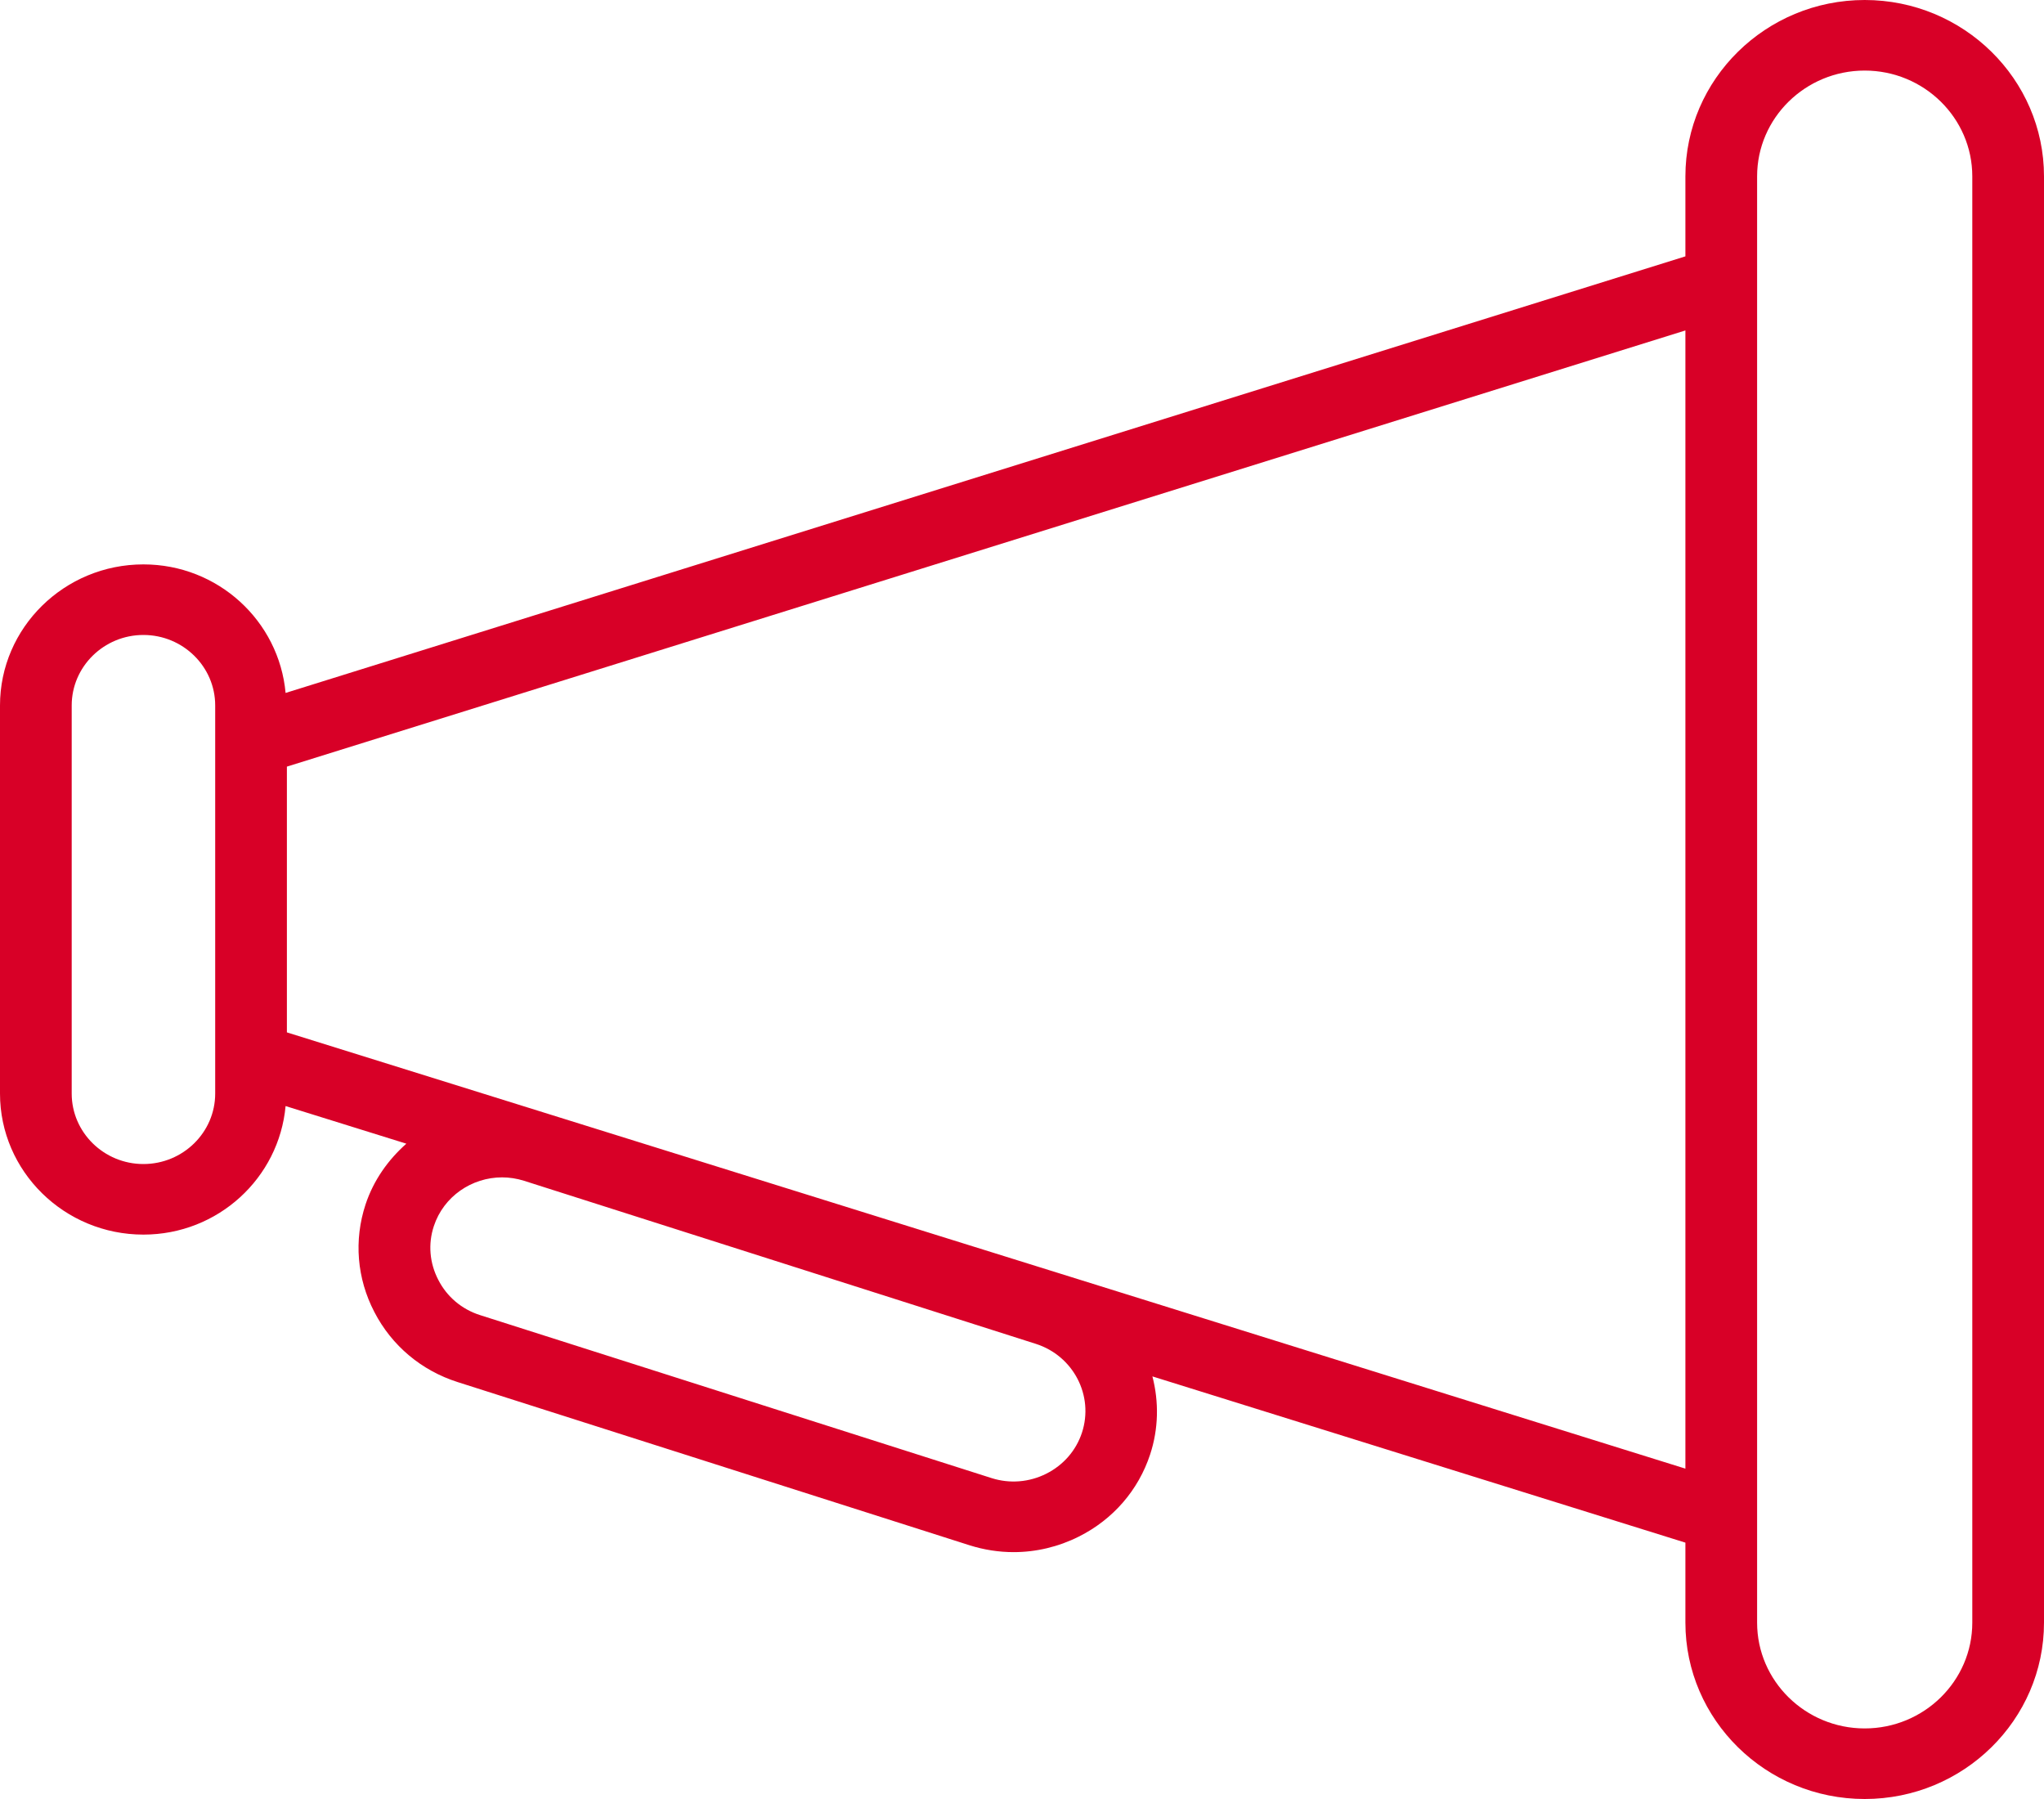 <?xml version="1.0" encoding="UTF-8" standalone="no"?>
<svg width="25px" height="22px" viewBox="0 0 25 22" version="1.1" xmlns="http://www.w3.org/2000/svg" xmlns:xlink="http://www.w3.org/1999/xlink">
    <!-- Generator: Sketch 3.8.3 (29802) - http://www.bohemiancoding.com/sketch -->
    <title>dashboard conversions</title>
    <desc>Created with Sketch.</desc>
    <defs></defs>
    <g id="Page-1" stroke="none" stroke-width="1" fill="none" fill-rule="evenodd">
        <g id="dashboard-conversions" fill="#D80027">
            <g id="Capa_1">
                <path d="M22.807,0 C21.598,0 20.614,0.968 20.614,2.157 L20.614,3.135 L3.493,8.474 C3.413,7.595 2.668,6.902 1.754,6.902 C0.787,6.902 0,7.676 0,8.627 L0,13.373 C0,14.324 0.787,15.098 1.754,15.098 C2.668,15.098 3.413,14.405 3.493,13.526 L4.97,13.986 C4.748,14.183 4.57,14.431 4.471,14.729 C4.327,15.167 4.365,15.634 4.579,16.045 C4.792,16.457 5.155,16.761 5.599,16.902 L11.858,18.897 C12.035,18.953 12.217,18.981 12.397,18.981 C12.671,18.981 12.944,18.917 13.195,18.791 C13.614,18.581 13.923,18.224 14.067,17.787 C14.17,17.474 14.176,17.145 14.095,16.832 L20.614,18.865 L20.614,19.843 C20.614,21.032 21.598,22 22.807,22 C24.016,22 25,21.032 25,19.843 L25,2.157 C25,0.968 24.016,0 22.807,0 L22.807,0 Z M13.233,17.521 C13.161,17.739 13.006,17.917 12.797,18.022 C12.588,18.127 12.35,18.146 12.129,18.076 L5.87,16.082 C5.648,16.011 5.467,15.859 5.361,15.652 C5.254,15.446 5.234,15.213 5.306,14.995 C5.426,14.63 5.771,14.398 6.141,14.398 C6.23,14.398 6.321,14.412 6.41,14.44 L12.669,16.434 C13.129,16.581 13.382,17.068 13.233,17.521 L13.233,17.521 Z M2.632,13.373 C2.632,13.848 2.238,14.235 1.754,14.235 C1.271,14.235 0.877,13.848 0.877,13.373 L0.877,8.627 C0.877,8.152 1.271,7.765 1.754,7.765 C2.238,7.765 2.632,8.152 2.632,8.627 L2.632,8.743 L2.632,13.257 L2.632,13.373 L2.632,13.373 Z M3.509,12.625 L3.509,9.375 L20.614,4.041 L20.614,17.96 L3.509,12.625 L3.509,12.625 Z M24.123,19.843 C24.123,20.557 23.532,21.137 22.807,21.137 C22.082,21.137 21.491,20.557 21.491,19.843 L21.491,19.138 L21.491,2.862 L21.491,2.157 C21.491,1.443 22.082,0.863 22.807,0.863 C23.532,0.863 24.123,1.443 24.123,2.157 L24.123,19.843 L24.123,19.843 Z" id="Shape"></path>
            </g>
        </g>
    </g>
</svg>